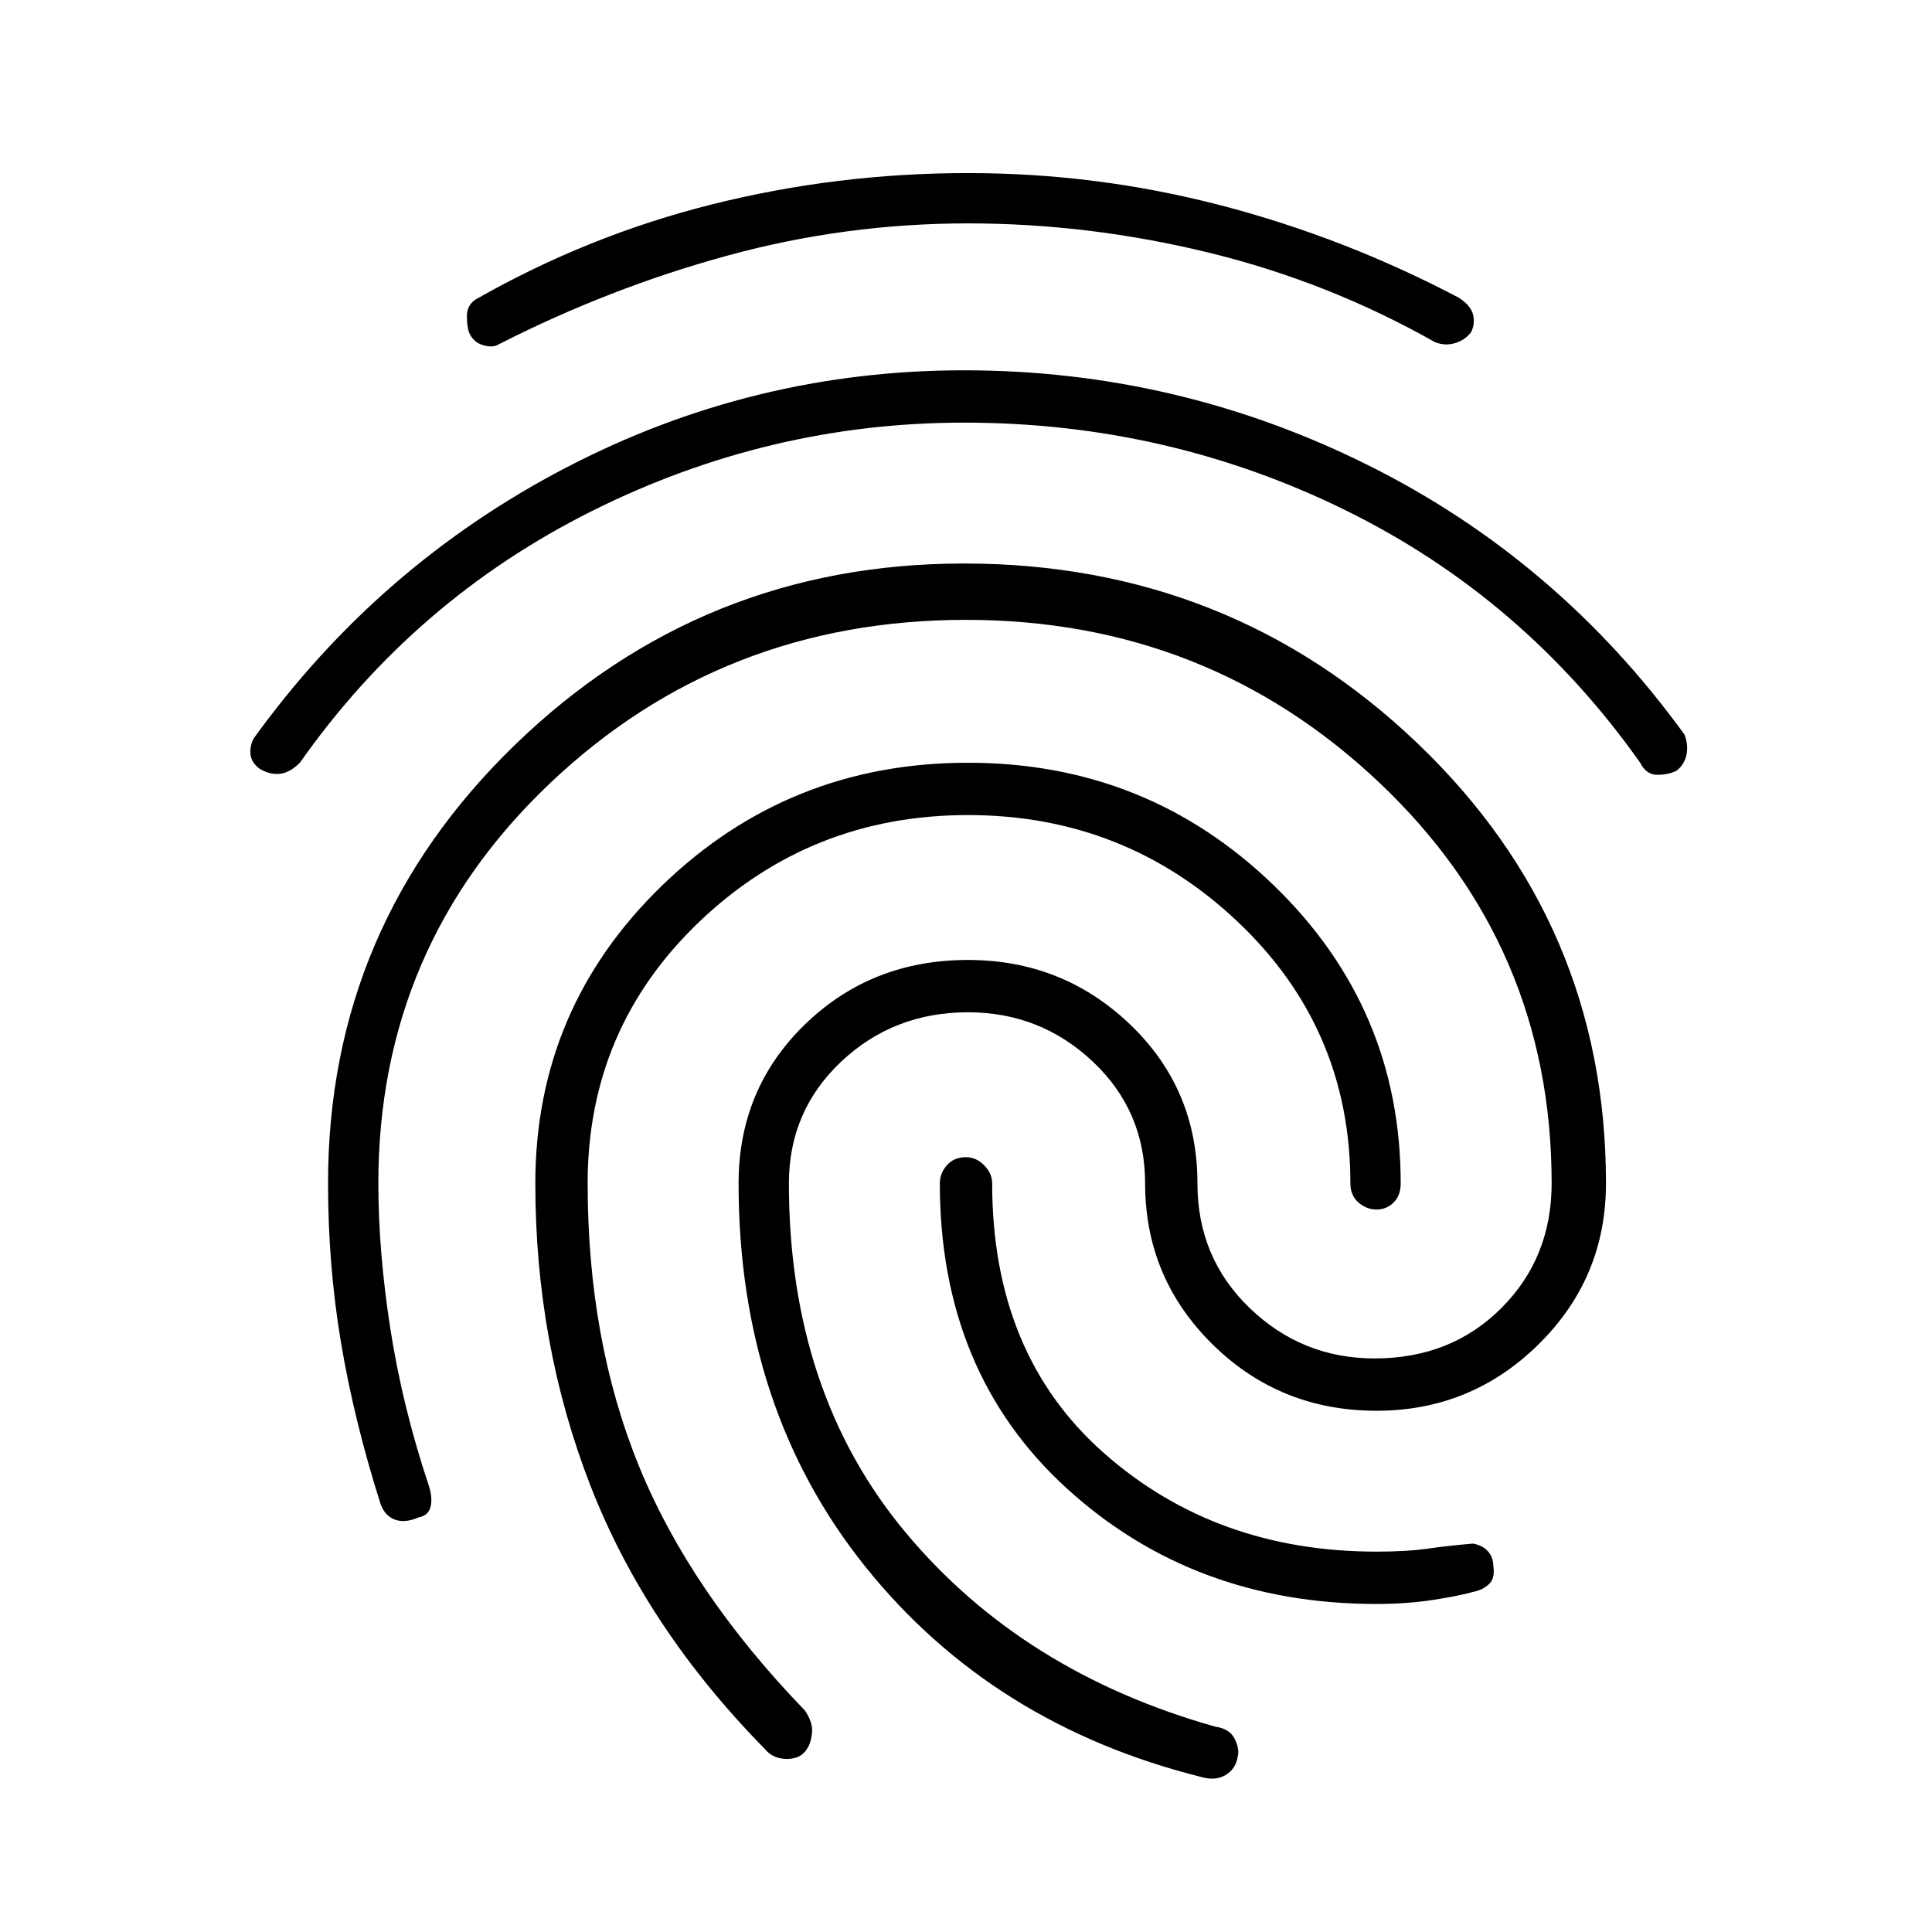 <svg xmlns="http://www.w3.org/2000/svg" height="48" width="48"><path d="M24.05 4.3Q27.25 4.3 30.325 5.1Q33.4 5.9 36.25 7.4Q36.55 7.6 36.6 7.825Q36.65 8.05 36.55 8.25Q36.4 8.45 36.15 8.525Q35.9 8.6 35.65 8.5Q33 7 30.025 6.275Q27.05 5.55 24.05 5.55Q21 5.55 18.075 6.35Q15.15 7.15 12.4 8.55Q12.25 8.65 12 8.575Q11.75 8.5 11.65 8.25Q11.6 8.1 11.6 7.85Q11.6 7.6 11.8 7.45Q14.6 5.85 17.7 5.075Q20.8 4.3 24.05 4.3ZM23.95 9.2Q29.25 9.2 33.975 11.55Q38.7 13.9 41.85 18.25Q41.95 18.5 41.9 18.75Q41.85 19 41.65 19.15Q41.45 19.25 41.175 19.25Q40.9 19.25 40.75 18.95Q37.85 14.85 33.425 12.675Q29 10.5 23.95 10.5Q19.1 10.5 14.7 12.7Q10.3 14.9 7.45 18.95Q7.2 19.2 6.95 19.225Q6.7 19.25 6.45 19.1Q6.25 18.95 6.225 18.75Q6.2 18.55 6.3 18.35Q9.4 14.05 14.05 11.625Q18.7 9.2 23.95 9.2ZM24.05 18.95Q28.5 18.95 31.65 22Q34.8 25.05 34.8 29.4Q34.8 29.7 34.625 29.875Q34.45 30.05 34.2 30.05Q33.95 30.05 33.75 29.875Q33.55 29.7 33.55 29.4Q33.55 25.55 30.75 22.9Q27.95 20.25 24.05 20.25Q20.15 20.25 17.375 22.9Q14.6 25.55 14.6 29.4Q14.6 33.3 15.875 36.425Q17.15 39.55 20 42.5Q20.2 42.8 20.175 43.05Q20.15 43.3 20.05 43.45Q19.9 43.7 19.55 43.7Q19.2 43.7 19 43.45Q16.05 40.45 14.675 36.925Q13.3 33.4 13.3 29.4Q13.3 25.05 16.45 22Q19.6 18.95 24.05 18.95ZM24 28.75Q24.25 28.75 24.45 28.95Q24.65 29.15 24.65 29.4Q24.65 33.65 27.425 36.1Q30.2 38.55 34.2 38.55Q34.95 38.55 35.475 38.475Q36 38.4 36.6 38.35Q36.85 38.4 36.975 38.55Q37.1 38.7 37.1 38.9Q37.15 39.2 37 39.35Q36.85 39.5 36.6 39.55Q36.25 39.65 35.6 39.75Q34.95 39.85 34.2 39.85Q29.65 39.85 26.5 36.975Q23.35 34.1 23.35 29.4Q23.35 29.15 23.525 28.95Q23.7 28.75 24 28.75ZM24.05 23.85Q26.4 23.85 28.075 25.45Q29.75 27.05 29.75 29.4Q29.75 31.25 31.05 32.5Q32.35 33.75 34.15 33.75Q36.05 33.75 37.3 32.5Q38.55 31.25 38.55 29.4Q38.55 23.5 34.275 19.45Q30 15.4 24 15.4Q17.95 15.4 13.675 19.45Q9.4 23.5 9.4 29.4Q9.4 31.1 9.7 33.025Q10 34.95 10.65 36.9Q10.75 37.2 10.7 37.425Q10.65 37.65 10.4 37.7Q10.05 37.85 9.8 37.75Q9.55 37.65 9.45 37.35Q8.8 35.3 8.475 33.375Q8.15 31.45 8.15 29.4Q8.15 23 12.8 18.5Q17.45 14 23.95 14Q30.55 14 35.225 18.475Q39.9 22.95 39.9 29.4Q39.9 31.75 38.225 33.4Q36.55 35.05 34.2 35.05Q31.8 35.05 30.125 33.4Q28.45 31.75 28.45 29.4Q28.45 27.6 27.15 26.375Q25.85 25.15 24.05 25.15Q22.2 25.15 20.9 26.375Q19.6 27.6 19.6 29.4Q19.6 34.6 22.5 38.075Q25.4 41.55 30.2 42.9Q30.55 42.95 30.675 43.2Q30.8 43.45 30.75 43.65Q30.7 43.95 30.45 44.1Q30.2 44.25 29.85 44.15Q24.65 42.85 21.5 38.925Q18.35 35 18.35 29.4Q18.35 27.05 20 25.45Q21.65 23.85 24.05 23.85Z"/></svg>